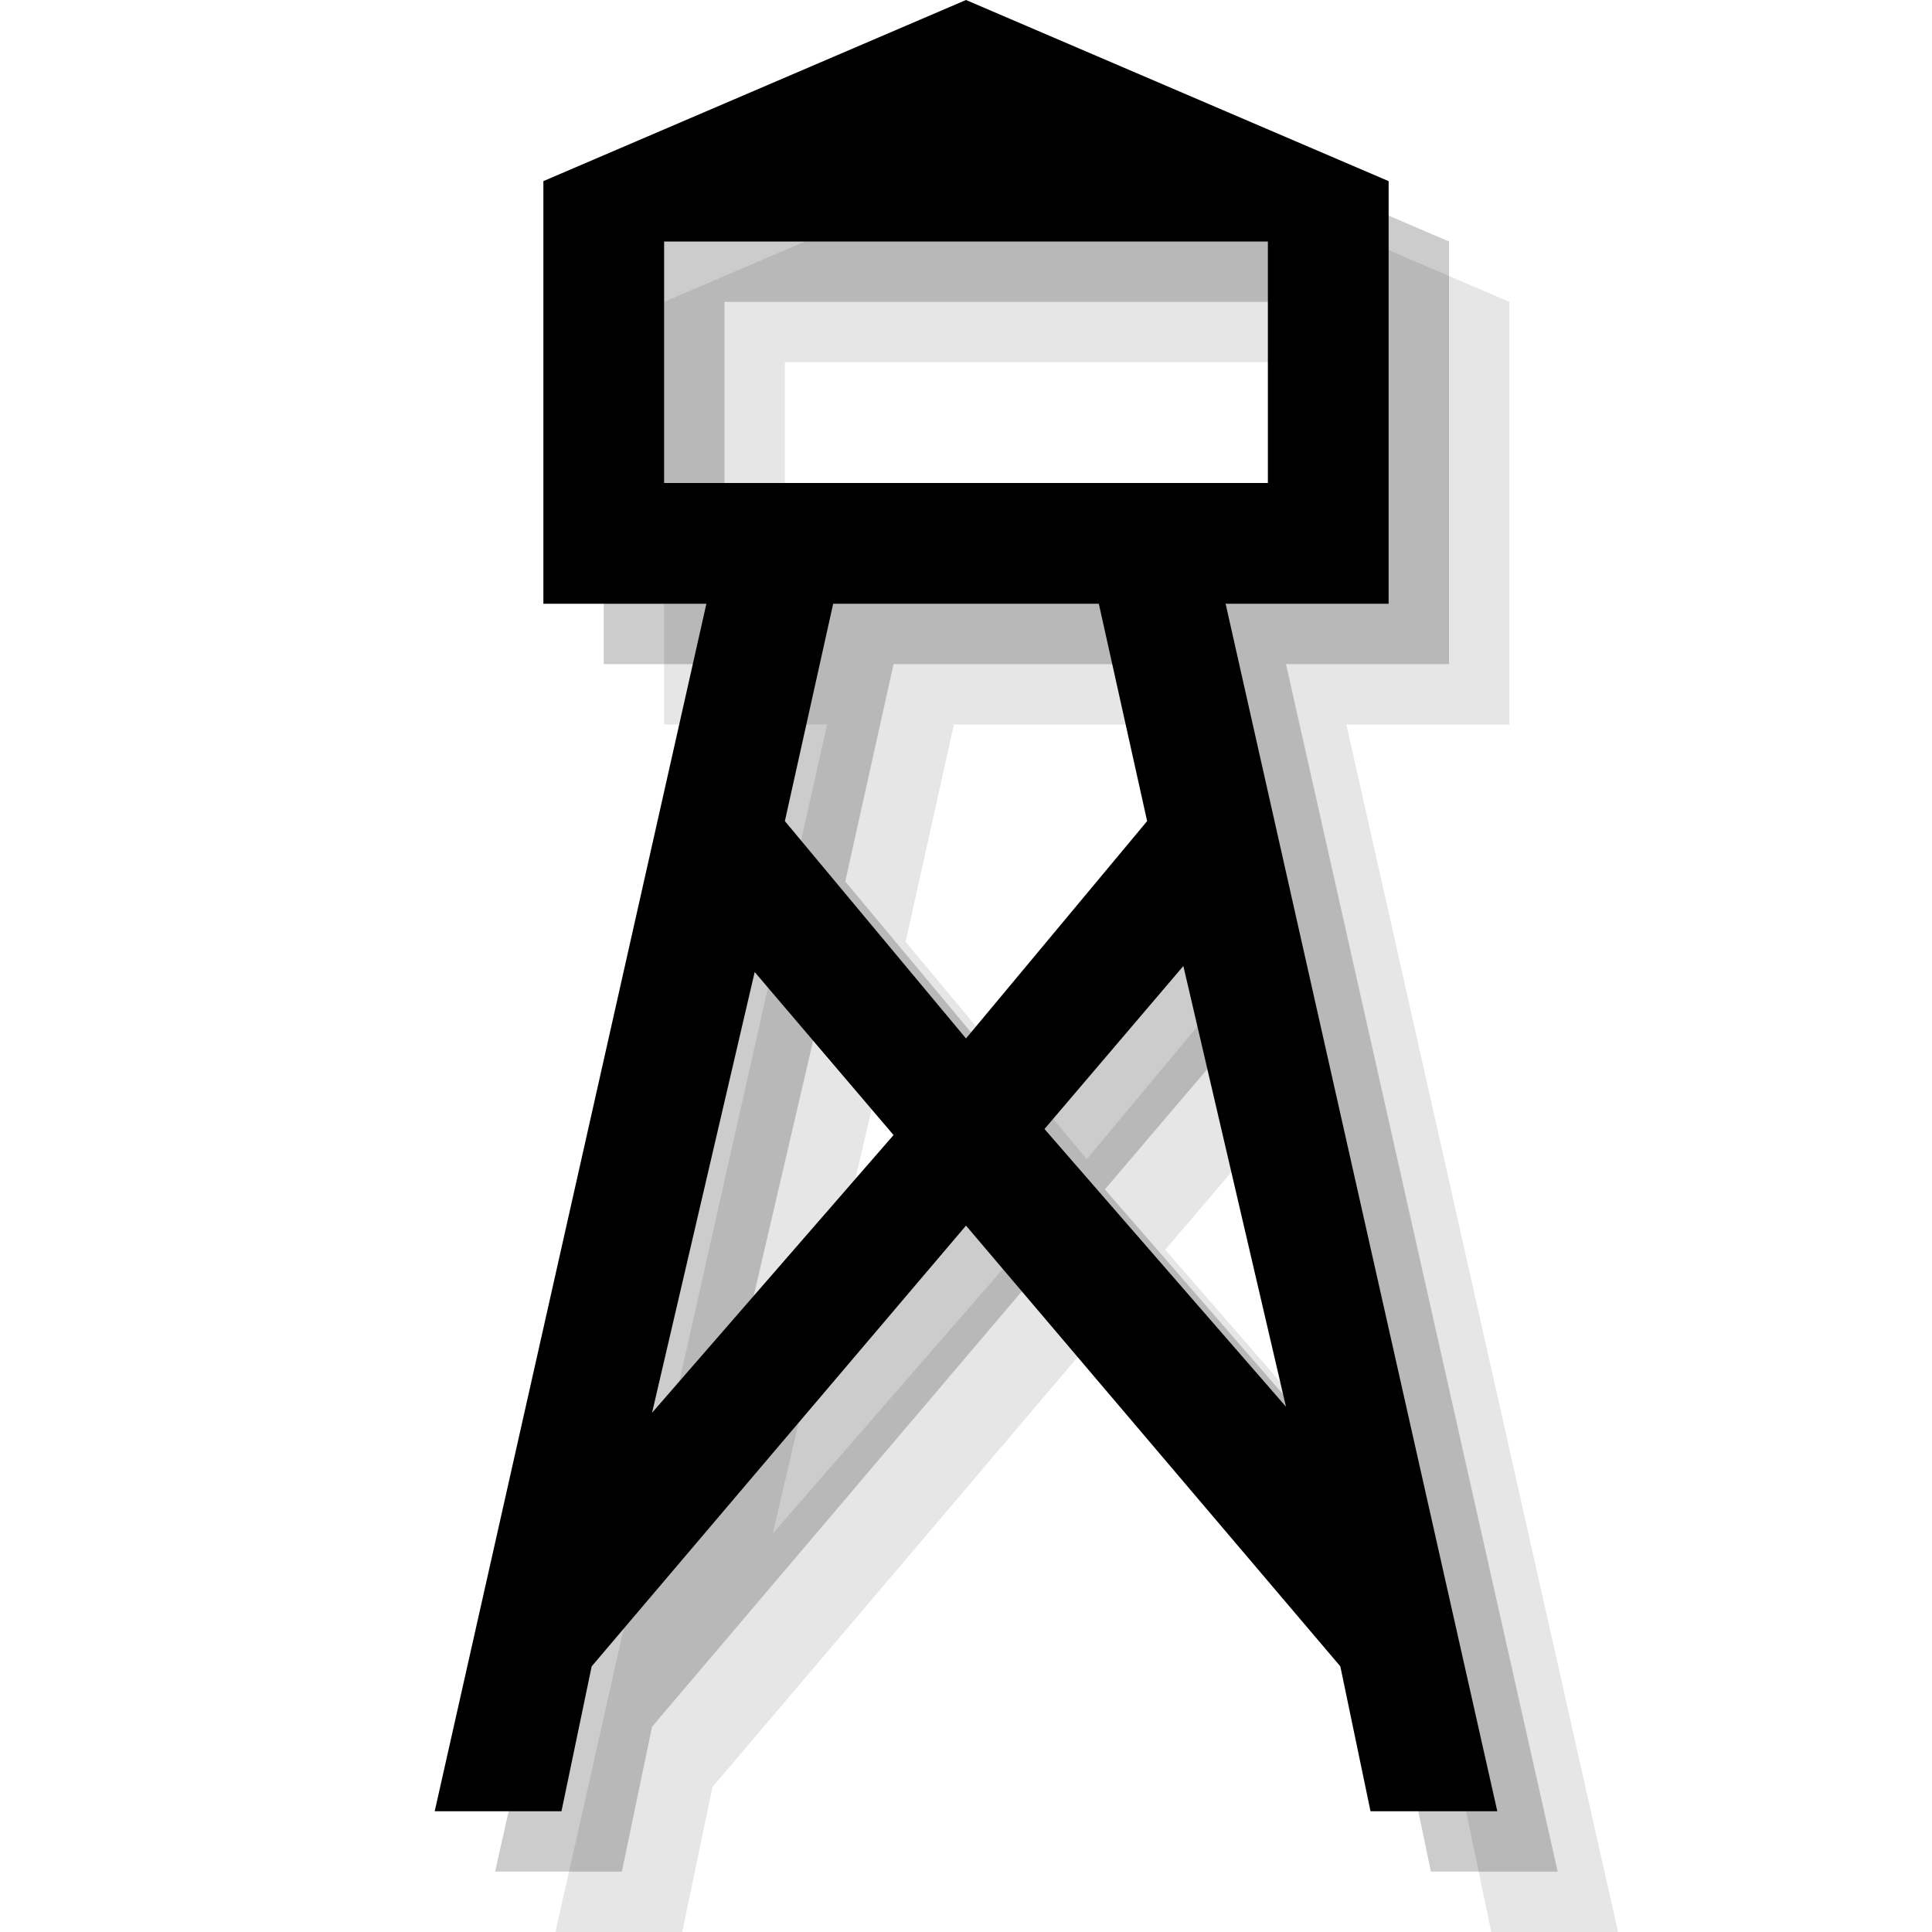 <?xml version="1.0" encoding="utf-8"?>
<!-- Generator: Adobe Illustrator 19.2.0, SVG Export Plug-In . SVG Version: 6.00 Build 0)  -->
<svg version="1.1" xmlns="http://www.w3.org/2000/svg" xmlns:xlink="http://www.w3.org/1999/xlink" x="0px" y="0px"
	 viewBox="0 0 32 32" style="enable-background:new 0 0 32 32;" xml:space="preserve">
<style type="text/css">
	.Shadow_x0020_20{opacity:0.2;}
	.Shadow_x0020_10{opacity:0.1;}
	.st0{fill:#FFFFFF;}
	.st1{opacity:0.5;}
	.st2{opacity:0.75;}
	.st3{fill:#E6E6E6;}
	.st4{display:none;}
</style>
<g id="builder_white_12">
</g>
<g id="builder_white_18">
</g>
<g id="builder_white_24">
</g>
<g id="buiilder_black_12">
</g>
<g id="builder_black_18">
</g>
<g id="builder_black_24">
</g>
<g id="standalone_slate_16">
</g>
<g id="standalone_slate_24">
</g>
<g id="standalone_slate_32">
</g>
<g id="standalone_white_16">
</g>
<g id="standalone_white_24_1_">
</g>
<g id="standalone_white_32">
</g>
<g id="standalone_black_16_1_">
</g>
<g id="standalone_black_24">
</g>
<g id="standalone_black_32">
	<path class="Shadow_x0020_10" d="M22.3,12H23h2V5l-7-3l-7,3v7h2h0.7L9.2,32h2.1l0.5-2.4l6.2-7.3l6.2,7.3l0.5,2.4h2.1L22.3,12z
		 M13,6h10v4H13V6z M12.8,25.4l1.7-7.3l2.3,2.7L12.8,25.4z M18,19.2l-3-3.6l0.8-3.6h4.4l0.8,3.6L18,19.2z M19.3,20.7l2.3-2.7
		l1.7,7.3L19.3,20.7z"/>
	<path class="Shadow_x0020_20" d="M21.3,11H22h2V4l-7-3l-7,3v7h2h0.7L8.2,31h2.1l0.5-2.4l6.2-7.3l6.2,7.3l0.5,2.4h2.1L21.3,11z
		 M12,5h10v4H12V5z M11.8,24.4l1.7-7.3l2.3,2.7L11.8,24.4z M17,18.2l-3-3.6l0.8-3.6h4.4l0.8,3.6L17,18.2z M18.3,19.7l2.3-2.7
		l1.7,7.3L18.3,19.7z"/>
	<path class="Black" d="M20.3,10H21h2V3l-7-3L9,3v7h2h0.7L7.2,30h2.1l0.5-2.4l6.2-7.3l6.2,7.3l0.5,2.4h2.1L20.3,10z M11,4h10v4H11V4
		z M10.8,23.4l1.7-7.3l2.3,2.7L10.8,23.4z M16,17.2l-3-3.6l0.8-3.6h4.4l0.8,3.6L16,17.2z M17.3,18.7l2.3-2.7l1.7,7.3L17.3,18.7z"/>
</g>
<g id="HFC">
</g>
<g id="Labels">
</g>
<g id="Guildes">
</g>
</svg>
